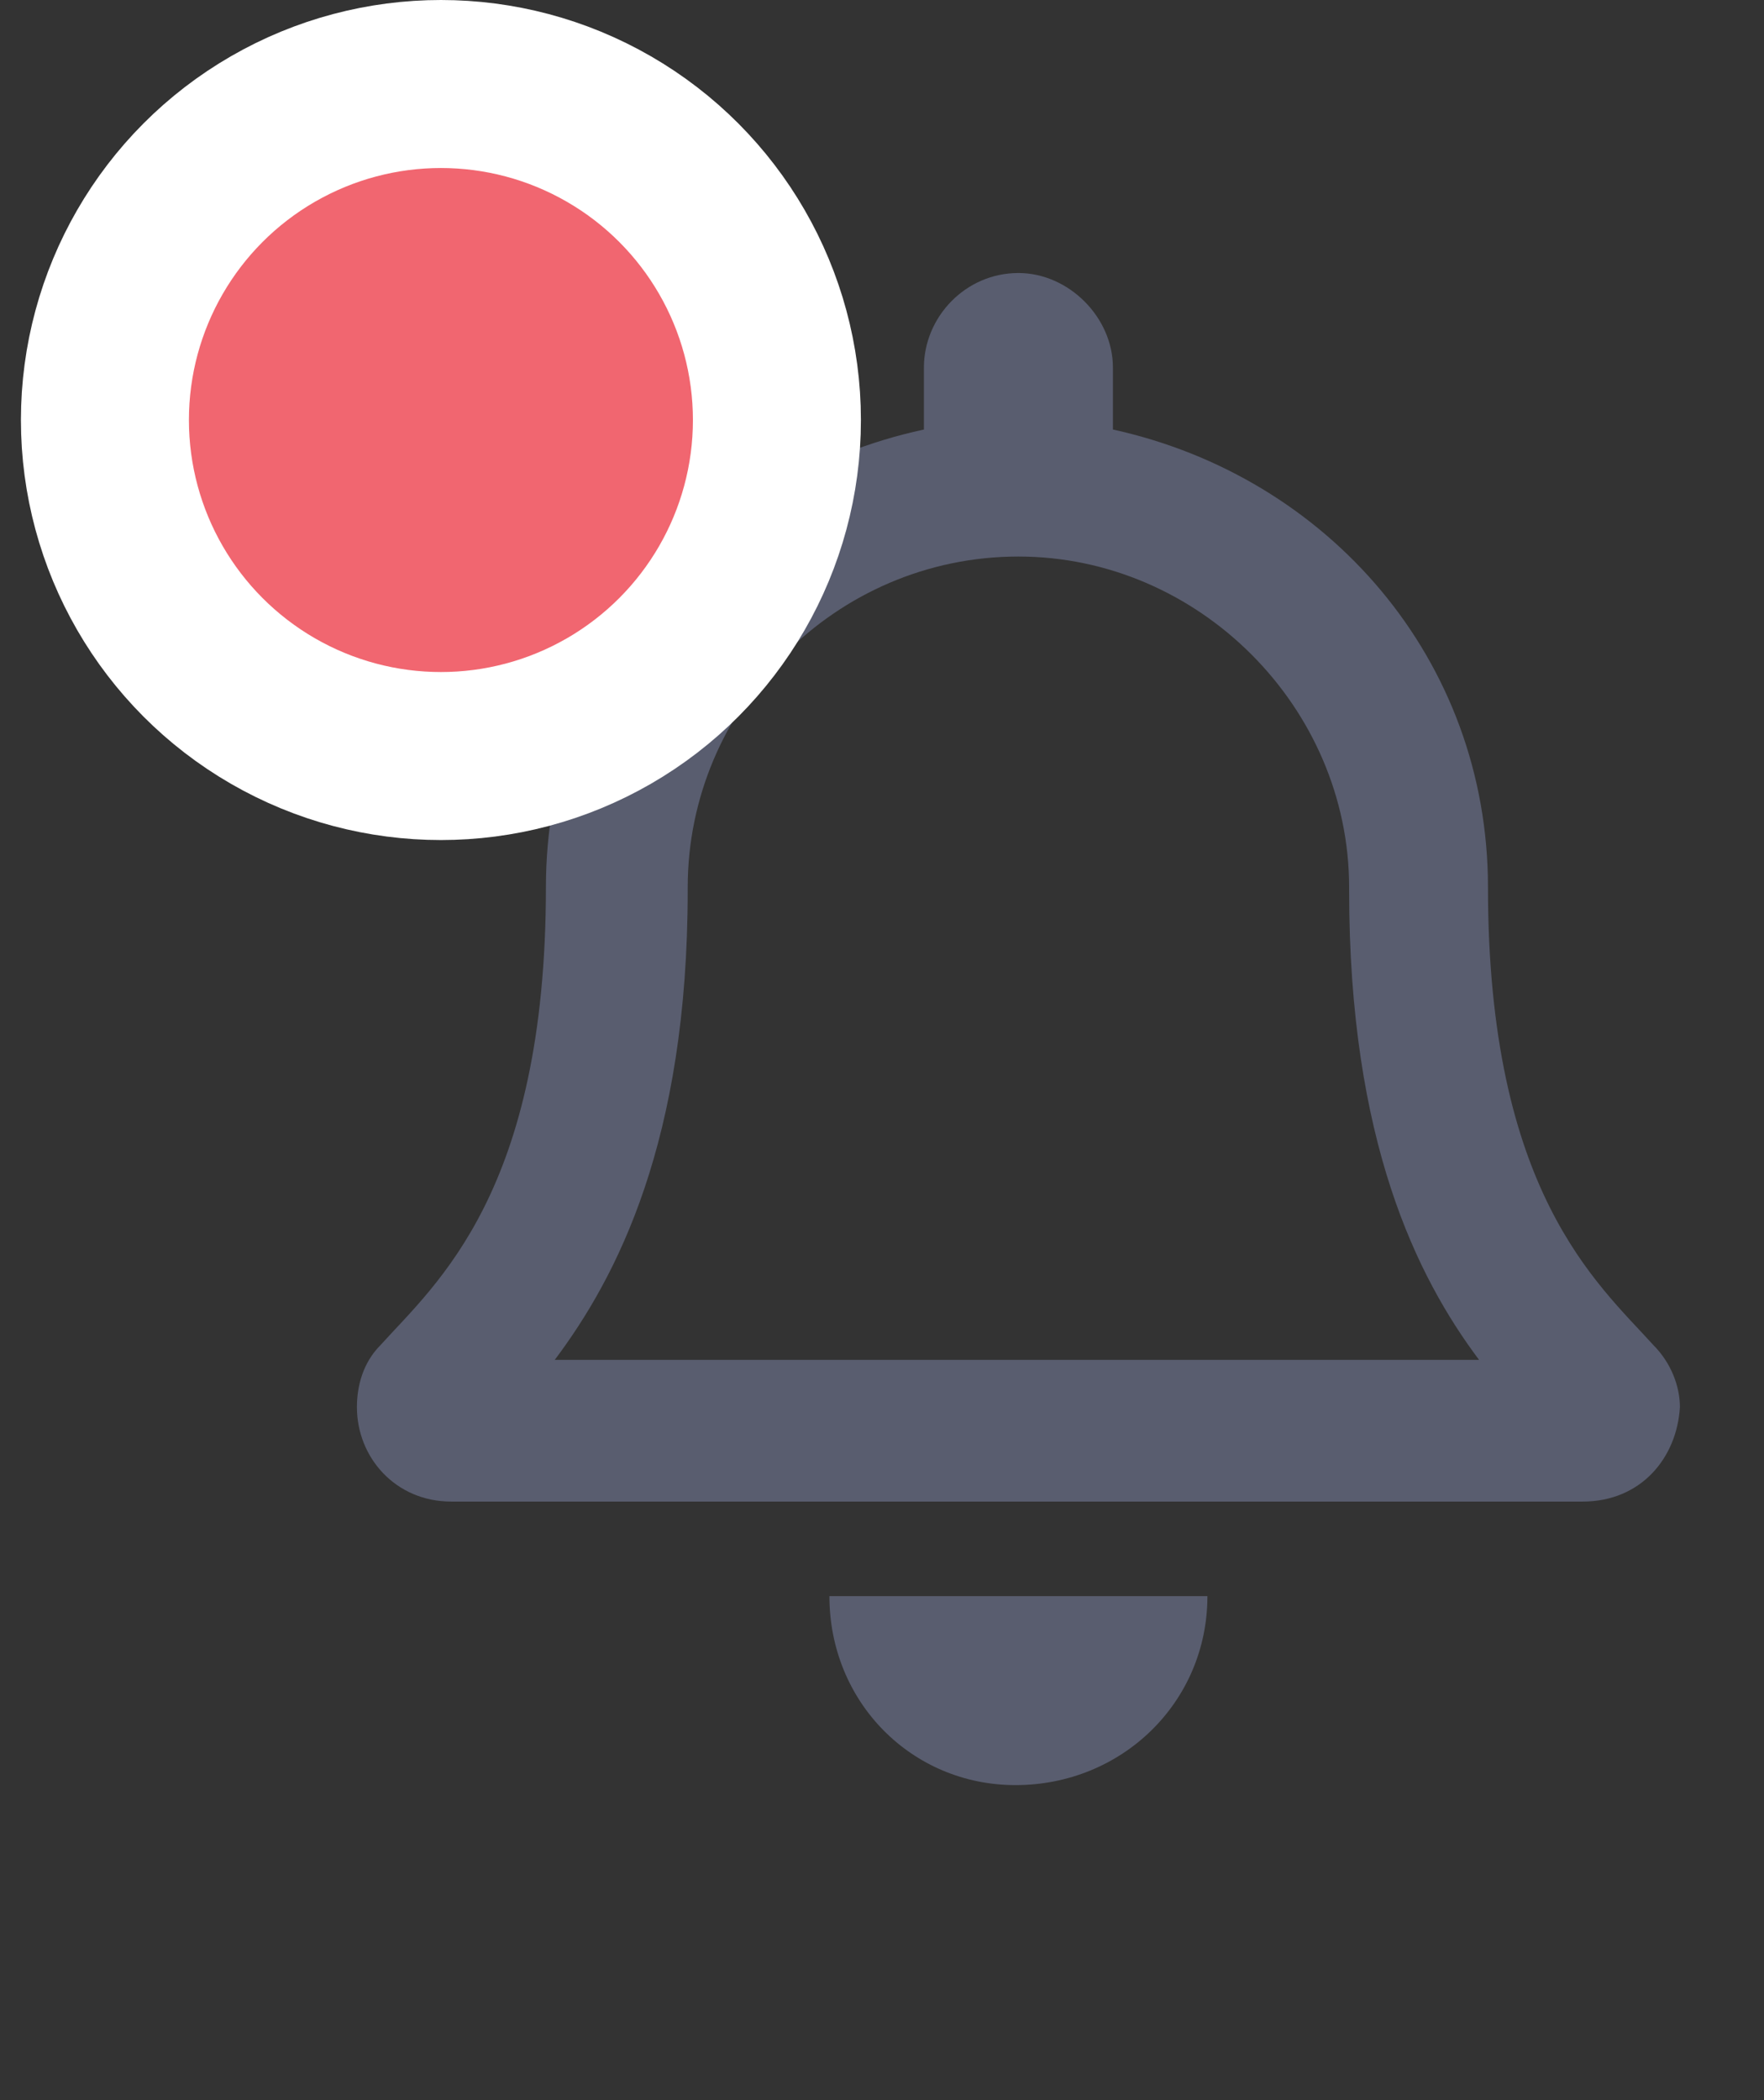 <svg width="21" height="25" viewBox="0 0 21 25" fill="none" xmlns="http://www.w3.org/2000/svg">
<rect x="0" y="0" width="21" height="25" fill="#333333" stroke="none"/>
<path d="M19.683 16.012C19.015 15.273 17.714 14.184 17.714 10.562C17.714 7.855 15.815 5.676 13.249 5.113V4.375C13.249 3.777 12.722 3.25 12.124 3.25C11.491 3.25 10.999 3.777 10.999 4.375V5.113C8.397 5.676 6.499 7.855 6.499 10.562C6.499 14.184 5.198 15.273 4.53 16.012C4.319 16.223 4.249 16.504 4.249 16.75C4.249 17.348 4.706 17.875 5.374 17.875H18.839C19.542 17.875 19.964 17.348 19.999 16.75C19.999 16.504 19.894 16.223 19.683 16.012ZM6.604 16.188C7.343 15.203 8.187 13.586 8.187 10.598V10.562C8.187 8.418 9.944 6.625 12.124 6.625C14.269 6.625 16.061 8.418 16.061 10.562V10.598C16.061 13.586 16.87 15.203 17.608 16.188H6.604ZM12.089 21.25C13.354 21.25 14.374 20.266 14.374 19H9.874C9.874 20.266 10.858 21.25 12.089 21.25Z" fill="#595D6F"/>
<circle cx="5.249" cy="5" r="4" fill="#F16670" stroke="white" stroke-width="2"/>
</svg>
